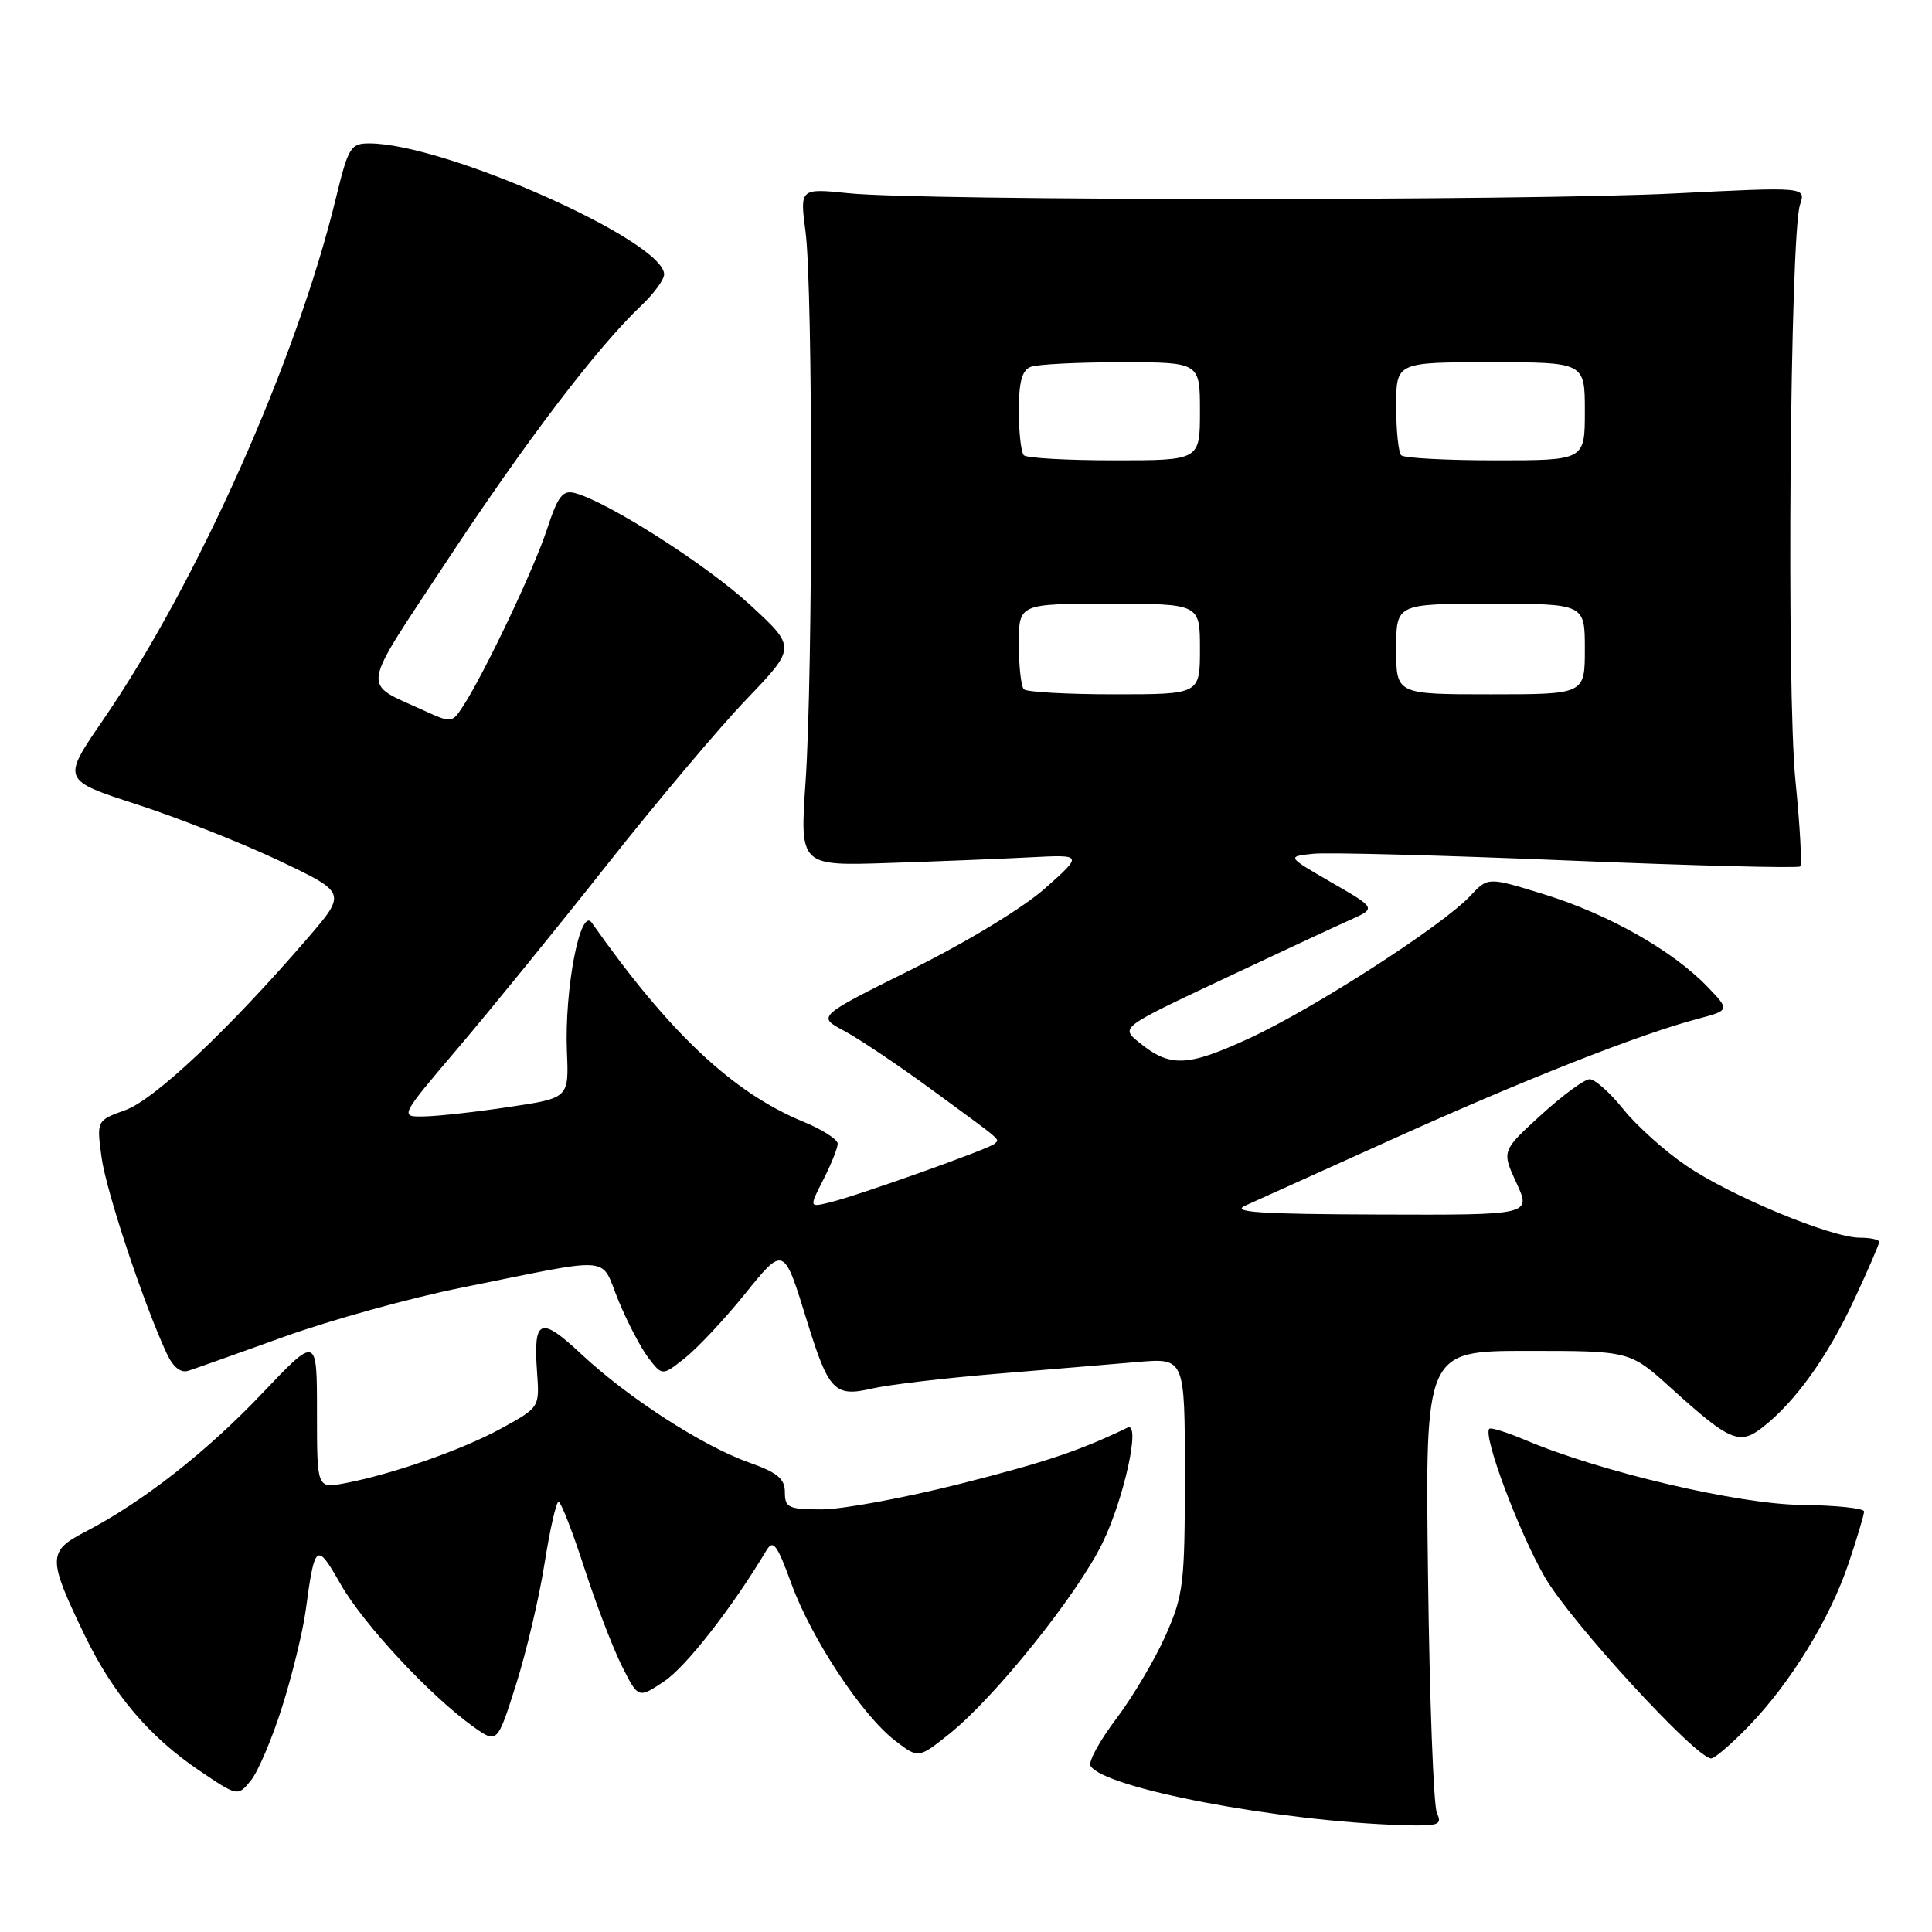 <?xml version="1.0" encoding="UTF-8" standalone="no"?>
<!DOCTYPE svg PUBLIC "-//W3C//DTD SVG 1.1//EN" "http://www.w3.org/Graphics/SVG/1.1/DTD/svg11.dtd" >
<svg xmlns="http://www.w3.org/2000/svg" xmlns:xlink="http://www.w3.org/1999/xlink" version="1.1" viewBox="0 0 256 256">
 <g >
 <path fill="currentColor"
d=" M 190.40 240.25 C 189.95 239.29 189.42 225.11 189.22 208.75 C 188.84 179.00 188.84 179.00 202.41 179.00 C 215.98 179.00 215.98 179.00 221.42 183.93 C 229.22 190.99 230.50 191.54 233.59 189.10 C 237.90 185.72 242.14 179.82 245.64 172.32 C 247.49 168.36 249.00 164.88 249.00 164.57 C 249.00 164.25 247.84 164.00 246.42 164.00 C 242.64 164.00 229.29 158.46 223.41 154.44 C 220.60 152.53 216.87 149.18 215.11 146.99 C 213.35 144.79 211.34 143.00 210.64 143.00 C 209.95 143.00 207.04 145.14 204.18 147.75 C 198.98 152.50 198.98 152.50 200.94 156.75 C 202.90 161.00 202.90 161.00 182.70 160.93 C 166.95 160.88 163.05 160.62 165.00 159.75 C 166.38 159.13 175.15 155.17 184.50 150.95 C 201.91 143.08 217.11 137.09 224.88 135.02 C 229.25 133.86 229.25 133.86 226.15 130.65 C 221.54 125.90 213.05 121.11 204.62 118.51 C 197.16 116.20 197.16 116.20 194.83 118.70 C 191.17 122.63 174.15 133.60 165.58 137.56 C 157.28 141.39 155.02 141.47 150.88 138.08 C 148.50 136.13 148.50 136.13 162.00 129.77 C 169.43 126.27 177.04 122.72 178.93 121.88 C 182.36 120.35 182.36 120.35 176.43 116.93 C 170.50 113.50 170.50 113.50 174.00 113.13 C 175.93 112.93 191.13 113.33 207.78 114.02 C 224.43 114.71 238.27 115.06 238.53 114.81 C 238.79 114.55 238.51 109.45 237.91 103.48 C 236.71 91.61 237.19 31.12 238.51 27.13 C 239.30 24.76 239.30 24.76 221.90 25.63 C 201.98 26.63 122.28 26.61 112.50 25.61 C 105.98 24.94 105.98 24.94 106.74 30.72 C 107.72 38.20 107.73 89.20 106.74 103.62 C 105.98 114.74 105.98 114.74 117.74 114.35 C 124.21 114.14 132.65 113.80 136.50 113.60 C 143.50 113.24 143.50 113.24 138.50 117.69 C 135.63 120.25 128.12 124.82 120.88 128.41 C 108.26 134.68 108.26 134.68 111.85 136.59 C 113.82 137.64 119.05 141.15 123.47 144.39 C 133.17 151.50 132.45 150.88 131.79 151.55 C 131.12 152.22 113.53 158.48 109.86 159.35 C 107.22 159.98 107.22 159.98 109.11 156.28 C 110.15 154.24 111.00 152.11 111.00 151.54 C 110.99 150.97 108.95 149.66 106.44 148.63 C 97.11 144.79 88.68 136.86 78.41 122.26 C 76.89 120.11 74.78 131.08 75.12 139.34 C 75.38 145.50 75.38 145.50 67.44 146.68 C 63.07 147.34 58.02 147.90 56.21 147.93 C 52.93 148.00 52.93 148.00 60.79 138.75 C 65.11 133.66 73.99 122.75 80.50 114.50 C 87.02 106.25 95.31 96.41 98.93 92.64 C 105.50 85.78 105.50 85.78 99.38 80.14 C 93.63 74.84 80.51 66.47 76.17 65.33 C 74.55 64.91 73.92 65.73 72.47 70.16 C 70.75 75.42 64.13 89.35 61.31 93.65 C 59.91 95.79 59.79 95.81 56.19 94.16 C 47.82 90.32 47.57 91.99 59.18 74.38 C 69.66 58.48 79.10 46.07 84.90 40.56 C 86.61 38.95 88.00 37.06 88.00 36.36 C 88.00 31.93 58.91 19.00 48.93 19.00 C 46.46 19.00 46.15 19.51 44.51 26.25 C 39.31 47.72 26.12 77.27 13.63 95.44 C 8.19 103.36 8.19 103.36 18.14 106.59 C 23.62 108.37 32.11 111.73 37.02 114.06 C 45.94 118.30 45.94 118.30 40.72 124.36 C 30.37 136.36 20.48 145.70 16.62 147.09 C 12.80 148.47 12.80 148.47 13.45 153.31 C 14.04 157.75 18.96 172.58 22.08 179.32 C 22.92 181.14 23.93 181.96 24.94 181.64 C 25.80 181.37 31.53 179.33 37.67 177.12 C 43.81 174.91 54.38 171.98 61.17 170.62 C 81.73 166.48 79.48 166.30 81.93 172.29 C 83.11 175.16 84.90 178.59 85.91 179.92 C 87.76 182.33 87.76 182.33 90.79 179.92 C 92.45 178.59 95.95 174.86 98.56 171.64 C 103.92 165.00 103.82 164.96 106.98 175.20 C 109.79 184.29 110.61 185.14 115.50 184.00 C 117.70 183.49 125.12 182.61 132.00 182.04 C 138.88 181.47 147.31 180.77 150.75 180.47 C 157.00 179.94 157.00 179.94 157.00 195.44 C 157.00 209.86 156.82 211.34 154.46 216.68 C 153.07 219.83 150.12 224.81 147.92 227.73 C 145.71 230.65 144.17 233.47 144.50 233.99 C 146.33 236.96 169.46 241.35 185.86 241.84 C 190.63 241.98 191.13 241.81 190.40 240.25 Z  M 37.39 226.16 C 38.72 221.95 40.11 216.25 40.49 213.50 C 41.72 204.42 41.91 204.27 45.15 209.94 C 48.17 215.23 57.05 224.76 62.71 228.79 C 65.89 231.06 65.89 231.06 68.39 223.17 C 69.76 218.83 71.46 211.61 72.16 207.14 C 72.87 202.66 73.70 199.00 74.01 199.00 C 74.33 199.00 75.86 202.94 77.42 207.75 C 78.98 212.56 81.23 218.43 82.42 220.79 C 84.58 225.08 84.58 225.08 88.04 222.76 C 90.93 220.82 97.03 213.00 101.56 205.43 C 102.45 203.95 102.97 204.64 104.87 209.87 C 107.53 217.15 114.21 227.27 118.60 230.64 C 121.69 233.02 121.69 233.02 125.78 229.76 C 131.78 224.97 142.69 211.39 146.06 204.50 C 148.95 198.60 151.20 188.30 149.40 189.17 C 143.10 192.22 138.46 193.77 127.16 196.63 C 119.82 198.48 111.61 200.00 108.91 200.00 C 104.48 200.00 104.00 199.78 104.00 197.73 C 104.00 195.93 103.02 195.12 99.20 193.77 C 93.06 191.58 83.22 185.22 77.03 179.43 C 71.58 174.33 70.66 174.71 71.16 181.78 C 71.50 186.48 71.50 186.48 66.50 189.23 C 61.36 192.07 51.98 195.35 45.61 196.55 C 42.00 197.22 42.00 197.22 42.00 187.11 C 42.00 176.99 42.00 176.99 34.75 184.62 C 27.37 192.40 18.86 199.05 11.26 202.99 C 6.30 205.56 6.30 206.48 11.23 216.70 C 14.97 224.45 19.77 230.12 26.38 234.59 C 31.50 238.05 31.50 238.05 33.24 235.93 C 34.19 234.77 36.06 230.37 37.39 226.16 Z  M 231.69 228.75 C 237.28 222.97 242.47 214.51 244.94 207.17 C 246.07 203.81 247.00 200.71 247.00 200.28 C 247.00 199.85 243.29 199.46 238.75 199.41 C 230.34 199.32 212.07 195.03 202.11 190.81 C 199.69 189.79 197.55 189.12 197.34 189.32 C 196.46 190.21 201.26 203.04 204.71 209.00 C 208.14 214.93 224.73 233.00 226.74 233.00 C 227.20 233.00 229.43 231.09 231.69 228.75 Z  M 135.67 91.33 C 135.30 90.97 135.00 88.27 135.00 85.33 C 135.00 80.00 135.00 80.00 147.00 80.00 C 159.00 80.00 159.00 80.00 159.00 86.00 C 159.00 92.00 159.00 92.00 147.67 92.00 C 141.43 92.00 136.03 91.70 135.67 91.33 Z  M 185.00 86.00 C 185.00 80.00 185.00 80.00 197.50 80.00 C 210.00 80.00 210.00 80.00 210.00 86.00 C 210.00 92.00 210.00 92.00 197.50 92.00 C 185.00 92.00 185.00 92.00 185.00 86.00 Z  M 135.67 60.33 C 135.30 59.97 135.00 57.31 135.00 54.44 C 135.00 50.60 135.42 49.05 136.58 48.61 C 137.45 48.27 142.85 48.00 148.58 48.00 C 159.00 48.00 159.00 48.00 159.00 54.50 C 159.00 61.00 159.00 61.00 147.67 61.00 C 141.43 61.00 136.03 60.70 135.67 60.33 Z  M 185.67 60.33 C 185.30 59.97 185.00 57.04 185.00 53.83 C 185.00 48.00 185.00 48.00 197.50 48.00 C 210.00 48.00 210.00 48.00 210.00 54.50 C 210.00 61.00 210.00 61.00 198.17 61.00 C 191.66 61.00 186.03 60.70 185.67 60.33 Z "/>
</g>
</svg>